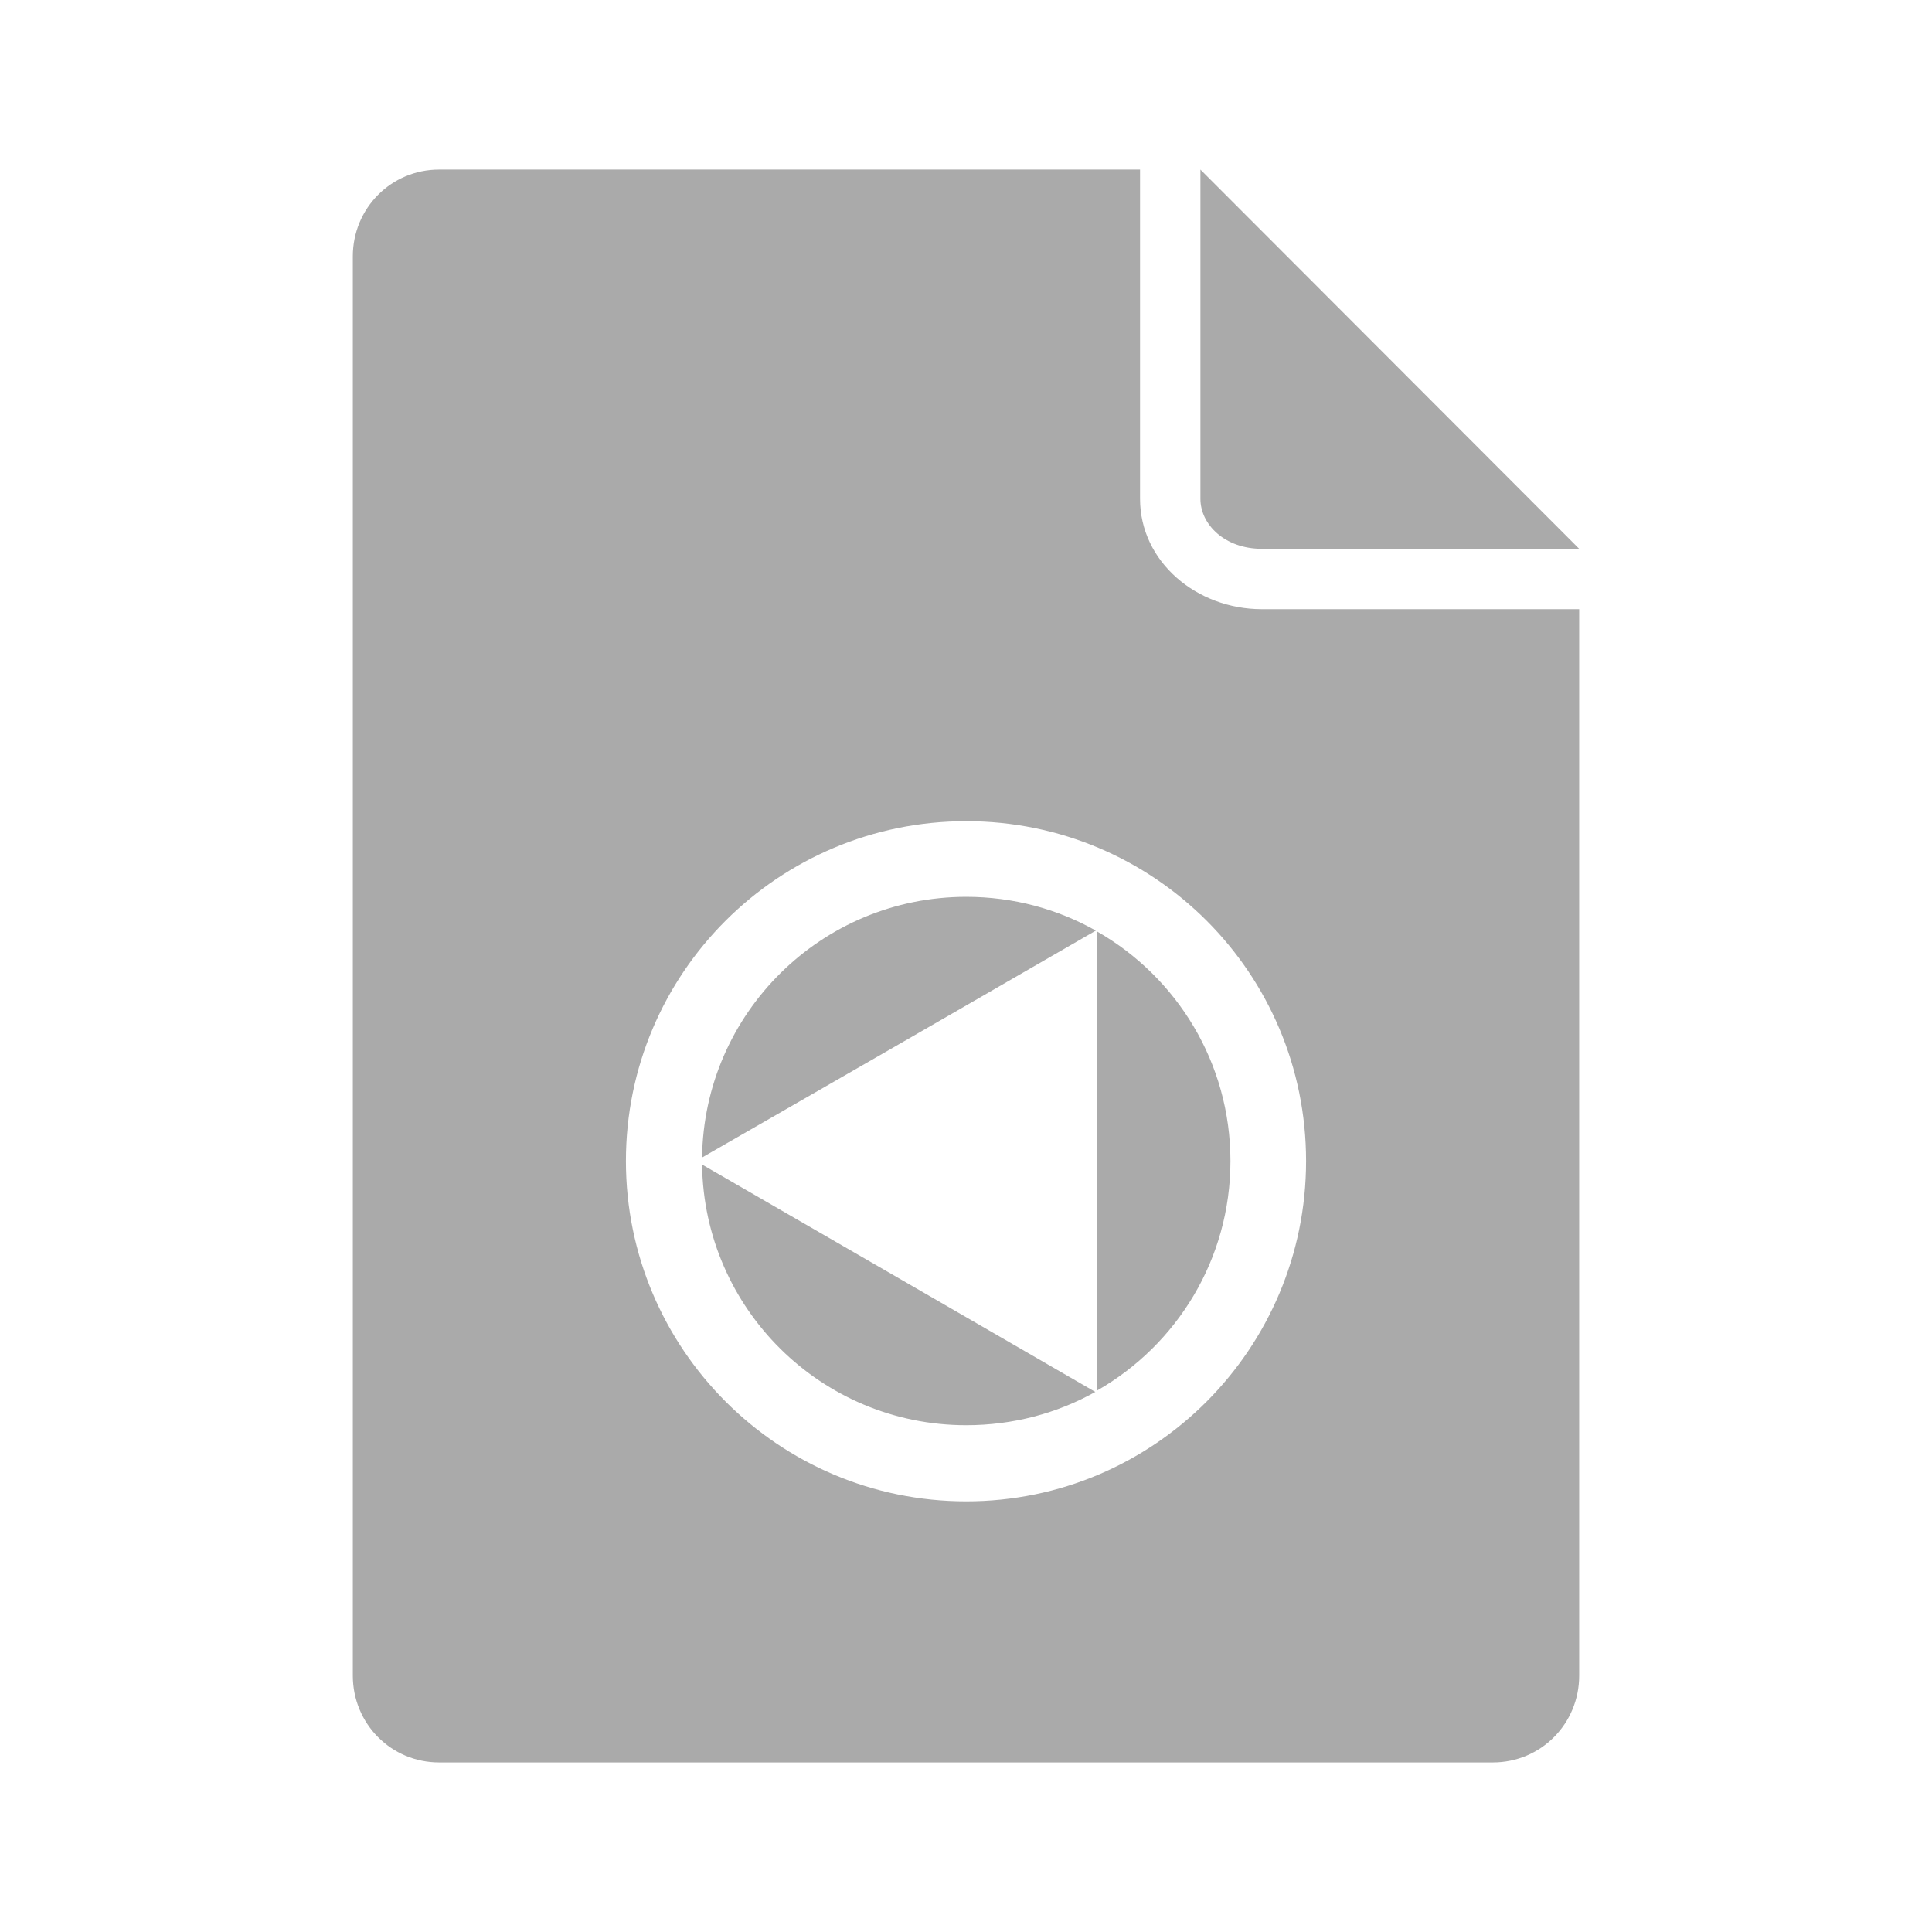 <?xml version="1.0" encoding="UTF-8" standalone="no"?>
<svg xmlns:dc="http://purl.org/dc/elements/1.1/"
     xmlns:cc="http://creativecommons.org/ns#"
     xmlns:rdf="http://www.w3.org/1999/02/22-rdf-syntax-ns#"
     xmlns:svg="http://www.w3.org/2000/svg"
     xmlns="http://www.w3.org/2000/svg"
     xmlns:xlink="http://www.w3.org/1999/xlink"
     width="128" height="128" version="1.1">
    <title>ICC Profile Icon</title>
    <desc>This is shape (source) for Clarity vector icon theme for gtk</desc>
    <path d="M 29.094 11.234 C 25.91 11.234 23.375 13.801 23.375 16.984 L 23.375 111.016 C 23.375 114.199 25.91 116.766 29.094 116.766 L 98.906 116.766 C 102.09 116.766 104.625 114.199 104.625 111.016 L 104.625 40.359 L 83.594 40.359 C 79.288 40.359 75.531 37.218 75.531 33.047 L 75.531 11.234 L 29.094 11.234 z M 79.531 11.234 L 79.531 33.047 C 79.531 34.761 81.163 36.359 83.594 36.359 L 104.625 36.359 L 79.531 11.234 z M 64.016 54.406 C 76.46 54.406 86.531 64.475 86.531 76.92 C 86.531 89.364 76.46 99.469 64.016 99.469 C 51.571 99.469 41.469 89.364 41.469 76.92 C 41.469 64.475 51.571 54.406 64.016 54.406 z M 64.016 59.418 C 54.424 59.418 46.639 67.126 46.514 76.688 L 59.406 69.271 L 72.602 61.656 C 70.066 60.228 67.134 59.418 64.016 59.418 z M 72.701 61.723 L 72.701 76.92 L 72.701 92.119 C 77.969 89.103 81.52 83.427 81.52 76.92 C 81.52 70.413 77.969 64.739 72.701 61.723 z M 46.514 77.154 C 46.639 86.716 54.424 94.424 64.016 94.424 C 67.118 94.424 70.042 93.633 72.568 92.219 L 59.406 84.604 L 46.514 77.154 z" style="fill:#aaaaaa"/>
</svg>